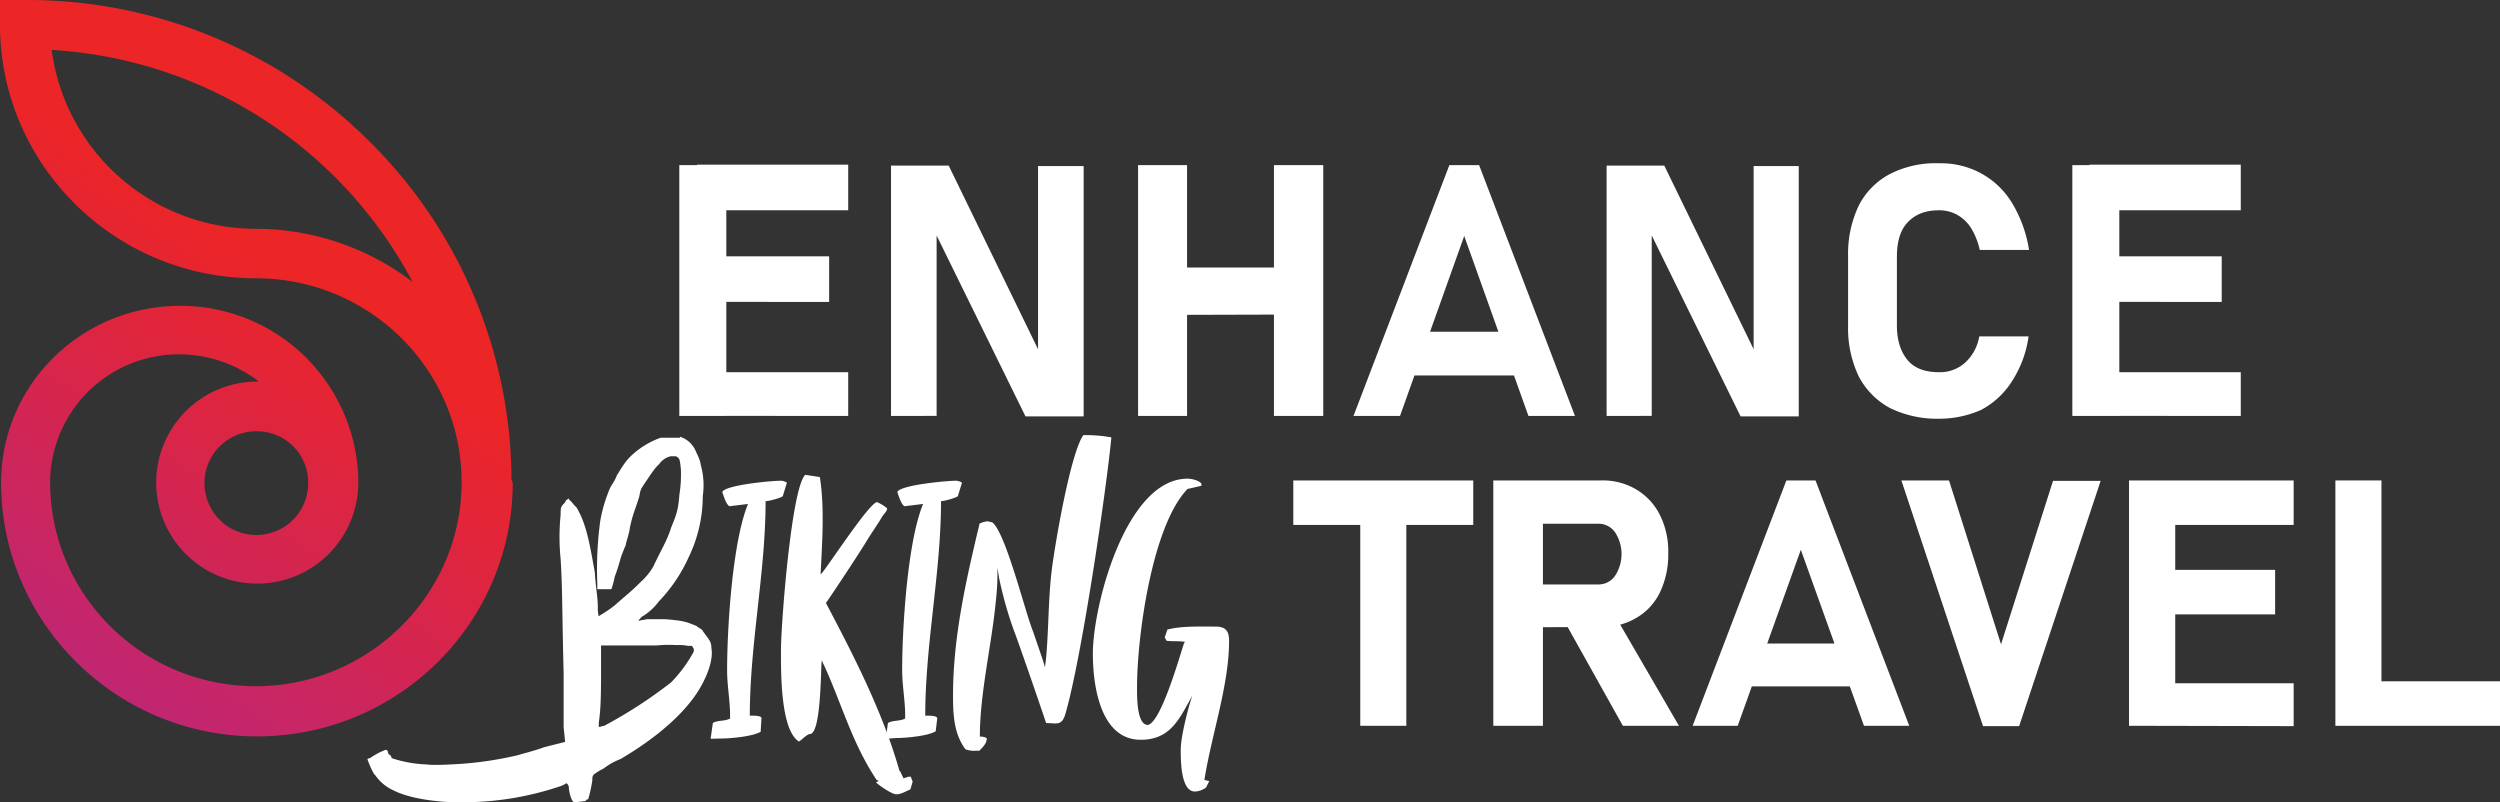 <svg xmlns="http://www.w3.org/2000/svg" xmlns:xlink="http://www.w3.org/1999/xlink" viewBox="0 0 791.87 254.09">
  <rect x="0" y="0" width="791.87" height="254.09" fill="#333333" stroke="none"/>
  <defs>
    <linearGradient id="linear-gradient" x1="145.64" y1="-2869.02" x2="-18.15" y2="-3111.67" gradientTransform="matrix(1, 0, 0, -1, 0, -2875.81)" gradientUnits="userSpaceOnUse">
      <stop offset="0.37" stop-color="#ec2527"/>
      <stop offset="1" stop-color="#b3268a"/>
    </linearGradient>
  </defs>
  <title>Recurso 3</title>
  <g id="Capa_2" data-name="Capa 2">
    <g id="Capa_1-2" data-name="Capa 1">
      <g>
        <g id="Layer_2" data-name="Layer 2">
          <g id="Layer_1-2" data-name="Layer 1-2">
            <path d="M162,150.7a151.41,151.41,0,0,0-45.08-106A153.25,153.25,0,0,0,7.87,0H0V7.8C0,52.08,36.31,88.15,81.05,88.15c36.11,0,65.17,29.08,65.17,64.6s-29.34,64.6-65.17,64.6c-36.11,0-65.17-29.08-65.17-64.6h0a40.73,40.73,0,0,1,40.87-40.51A41.27,41.27,0,0,1,82,120.86h-.83a32,32,0,1,0,32.31,32h0v-1.64A56.29,56.29,0,0,0,55.16,96.91c-30.58,1-54.81,25.73-54.81,56,0,44.14,36.31,80.34,81.05,80.34s81-36,81-80.34A3.81,3.81,0,0,1,162,150.7ZM81.12,72.48A65.31,65.31,0,0,1,16.36,15.81a138.69,138.69,0,0,1,114.33,73.5A81.88,81.88,0,0,0,81.12,72.48Zm16.5,80.41A16.43,16.43,0,1,1,81.19,136.6h0a16.23,16.23,0,0,1,16.43,16.29Z" style="fill: url(#linear-gradient)"/>
          </g>
        </g>
        <g>
          <g>
            <path d="M409.65,166.28v-14.1h57v14.1Zm21.21,63.62V158.54h14.59V229.9Z" style="fill: #fff"/>
            <path d="M473,229.9V152.18h15.72V229.9Zm5.86-31.19V185.12H506a6.39,6.39,0,0,0,5.49-2.62,12.58,12.58,0,0,0,0-14A6.39,6.39,0,0,0,506,165.9H478.88V152.18h28.2a20.73,20.73,0,0,1,11.22,2.87,19.5,19.5,0,0,1,7.49,8.11,25.77,25.77,0,0,1,2.62,12.22,27.44,27.44,0,0,1-2.62,12.23,18.75,18.75,0,0,1-7.49,8.11,21,21,0,0,1-11.22,2.87Zm35.18,31.19-18.83-33.68,15.59-2.5,21,36.18Z" style="fill: #fff"/>
            <path d="M536.14,229.9l29.69-77.72h9.23l29.69,77.72H590.41l-20-55.76-20,55.76Zm14.22-12.48V203.83h40.92v13.59Z" style="fill: #fff"/>
            <path d="M628.08,229.9l-25.82-77.72h15.09l16.47,51.9,16.47-51.77h15.09L639.56,230H628.08Z" style="fill: #fff"/>
            <path d="M674.36,229.9V152.18H689V229.9Zm5.37-63.62v-14.1h46.78v14.1Zm0,28.32V180.5h40.91v14.1Zm0,35.3V216.43h46.78V230Z" style="fill: #fff"/>
            <path d="M739.73,229.9V152.18h14.59V229.9Zm6.61,0V215.8h45.53v14.1Z" style="fill: #fff"/>
          </g>
          <g>
            <path d="M215.17,131.75V52.31h14.89v79.44Zm5.6-65.14V52.16h47.9V66.61Zm0,29V81.2h41.86V95.64Zm0,36.11V117.89h47.9v13.86Z" style="fill: #fff"/>
            <path d="M282.23,131.75V52.46H300.5l29.62,60.87-1.32,1.47V52.61h14.44v79.28H324.82l-29.48-60,1.33-1.47v61.31Z" style="fill: #fff"/>
            <path d="M360.48,131.75V52.31H376v79.44Zm6.93-32v-15h46.27V99.62Zm36.11,32V52.31h15.62v79.44Z" style="fill: #fff"/>
            <path d="M428.72,131.75l30.36-79.44h9.43l30.36,79.44H484.13l-20.34-57-20.34,57Zm14.73-12.82V105.07h41.86v13.86Z" style="fill: #fff"/>
            <path d="M508.89,131.75V52.46h18.27l29.62,60.87-1.32,1.47V52.61h14.29v79.28H551.33l-29.47-60,1.32-1.47v61.31Z" style="fill: #fff"/>
            <path d="M614.26,132.63a33.92,33.92,0,0,1-15.62-3.39,24.09,24.09,0,0,1-9.88-10,35.44,35.44,0,0,1-3.38-16.06v-22a35.49,35.49,0,0,1,3.38-16.07,23.26,23.26,0,0,1,9.88-10,31.88,31.88,0,0,1,15.62-3.39A26.61,26.61,0,0,1,627.67,55a26.07,26.07,0,0,1,9.73,9.44,41.16,41.16,0,0,1,5.3,14.73H627.08a22.32,22.32,0,0,0-2.65-6.77A12.33,12.33,0,0,0,620,68.08a11.7,11.7,0,0,0-5.9-1.47c-4.27,0-7.51,1.32-9.87,3.83s-3.39,6.19-3.39,10.9v21.82c0,4.56,1.18,8.25,3.39,10.9s5.6,3.83,9.87,3.83a11.86,11.86,0,0,0,8.26-2.94,14.44,14.44,0,0,0,4.56-8.4h15.63a35,35,0,0,1-5.31,14.29,25.9,25.9,0,0,1-9.73,9A32.79,32.79,0,0,1,614.26,132.63Z" style="fill: #fff"/>
            <path d="M656.41,131.75V52.31h14.88v79.44Zm5.45-65.14V52.16h47.9V66.61Zm0,29V81.2h41.86V95.64Zm0,36.11V117.89h47.9v13.86Z" style="fill: #fff"/>
          </g>
          <g>
            <path d="M215.38,138.33a8.1,8.1,0,0,1,4.74,4c.94,2.13,1.54,3,1.89,5.09a23.89,23.89,0,0,1,.59,9.72,44.52,44.52,0,0,1-4.5,19.43,49.31,49.31,0,0,1-9.48,14,17.8,17.8,0,0,1-5.45,4.86,5,5,0,0,1-.71.83l-.24.35a1.52,1.52,0,0,0,.72-.12c.47-.11.94-.11,1.89-.35h5.93c6.16.47,6.87.95,9.83,2.13,1.19.95,1.78.95,2.13,1.78,1.9,2.61,2.61,3.2,2.61,5.21.59,3-.71,7.35-3,11.61-4.62,8.65-14.58,17-25.83,23.58a20.81,20.81,0,0,0-5.33,3c-1,.47-1.54.83-2.14,1.18a2.14,2.14,0,0,1-.71.47c-.71.6-.71,1.19-.71,2.14a44.53,44.53,0,0,1-1.3,5.92c-.71,0-.71.59-.95.59-.47,0-2.84.36-3.44.36s-1.54-2-1.77-4.86a1.27,1.27,0,0,0-.36-.83l-.35-.35c-.24.12-.36.23-.6.35a6.21,6.21,0,0,1-1.3.59,96,96,0,0,1-30.45,5.1h-3.79c-8.3-.36-14.81-1.78-18.72-3.79a13.83,13.83,0,0,1-5.69-4.74c-.71-.36-2.49-4.86-2.49-5.1s0-.11.12-.11a1.25,1.25,0,0,1,.71-.24,22.33,22.33,0,0,1,4.86-2.61c.71,0,.71.36.94,1.3.6.36,1,.72,1,1.31a39.43,39.43,0,0,0,11,2c2.61.36,8.18,0,11.73-.23a114.89,114.89,0,0,0,17.42-2.73c.95-.36,4.62-1.18,8.18-2.49L179,235l-.47-4.74V213.09c-.48-18-.36-27-.95-36a69.26,69.26,0,0,1,0-14c0-1.78,0-2.37.59-3.08s1-.95,1-1.42l.95-.71.23.47c.95.71.95,1.19,2.26,2.37,3,5.1,4,10.43,5.8,20.62.24,4.38.95,7.82.95,11.25a8.26,8.26,0,0,0,.12,1.78l.12.83,1.89-1.18a34.87,34.87,0,0,0,3.2-2.26c4-3.55,5.1-4.26,8.41-7.58a19.68,19.68,0,0,0,3.91-4.86c1.9-4.26,4.27-7.94,5.57-12.2,1.54-3.79,2.25-5.33,2.61-10.43a39.78,39.78,0,0,0,.47-8.17c-.35-3.44-.47-3.32-1.54-4h-1.66a6.12,6.12,0,0,0-3.67,2.49c-1.3,1.18-2.25,2.6-4.15,5.45-1.77,2.6-1.77,2.6-2.13,4.74-1.3,4.26-2.13,5.68-3,10-.24,2-1.3,4.74-1.3,5.45a44.65,44.65,0,0,0-1.66,4.27,55.39,55.39,0,0,1-1.9,5.92c-.24,1.78-.95,3.44-.95,3.79h-4.5v-1.78a113.41,113.41,0,0,1,.95-20,47.87,47.87,0,0,1,2.61-9.12c.94-2.49,1.65-2.61,2.6-5.1,2.25-3.67,3.2-5.09,5.1-6.75a26.62,26.62,0,0,1,8.77-5.22h6.16v-.23ZM208,204.44H190.38v7c0,7,0,12.8-.71,17.42v1.42l.59-.11a3.38,3.38,0,0,1,1.06-.24,148.26,148.26,0,0,0,21.21-13.75,42.84,42.84,0,0,0,7.23-9.83v-.83l-.59-.95h-1.3a14,14,0,0,0-3.44-.24A42.21,42.21,0,0,0,208,204.44Z" style="fill: #fff"/>
            <path d="M225.09,234l.71-5c1.66-.95,3.8-.47,5.45-1.42v-1c0-4.62-.94-9.48-.94-14.22,0-13.27,1.66-40.76,6.63-52.73l-5.92.72c-1.07-.72-1.78-3.2-2.25-4.51.94-2.25,15.87-3.55,18-3.55a3.71,3.71,0,0,1,2.48.59l-1.3,4.27c-.59.59-5,1.77-5.45,1.54,0,22.63-5,45.26-5,68,.95,0,4-.12,3.68.95l-.24,4.14c-2.61,1.54-9.72,2.14-12.56,2.14Z" style="fill: #fff"/>
            <path d="M285.05,244.14l.95,2,.11.36c.95-.12,1.43-.6,2.37-.48l.6,1.54-.71,2.49c-1.54.59-2.85,1.54-4.51,1.54-1.3,0-5.33-2.72-6.39-3.79l.94-.47-.71-.24c-8.17-12.21-11.25-25-17.42-37.92-.35,4-.23,23.35-3.79,23.35-.83,0-2.6,1.89-3.43,2.36-5.93-3.67-5.69-22.51-5.69-28.91,0-8.17,3.32-51.54,7.7-55.57l4.62.71c1.54,9.84.71,20.74.24,30.81.95-.36,15.4-22.87,17.89-22.87A13.46,13.46,0,0,1,281,161c0,.95-.95,1.66-1.54,2.6-1.54,2.61-3.32,5.1-4.86,7.59-1.3,2.37-12.68,19.55-13,19.79,9,17.06,18.13,34.83,23.34,53.32Z" style="fill: #fff"/>
            <path d="M280.55,234l.71-5c1.66-.95,3.79-.47,5.45-1.42v-1c0-4.62-.95-9.48-.95-14.22,0-13.27,1.66-40.76,6.63-52.73l-5.92.72c-1.07-.72-1.78-3.2-2.25-4.51.95-2.25,15.88-3.55,18-3.55a3.74,3.74,0,0,1,2.49.59l-1.31,4.27c-.59.59-5,1.77-5.33,1.54,0,22.63-5,45.26-5,68,.94,0,4-.12,3.79.95l-.48,4c-2.6,1.54-9.71,2.13-12.56,2.13Z" style="fill: #fff"/>
            <path d="M301.87,220.2c0-18.36,4.15-36.61,8.42-54.38a9.65,9.65,0,0,1,2.48-.71l1.55.35c4.26,3.32,10.42,28.56,12.91,34.6l3.08,9,.59,2,.12.35v-.35l.24-1.78c.95-9.6.71-19.08,1.89-28.79,1-8.06,5.93-37,10-42.66a45.09,45.09,0,0,1,8.88.71c-1.65,17.18-9.59,71-14.69,88-1.18,3.44-2.72,2.49-6,2.49,0-.24-9-26.42-10.07-29a123.53,123.53,0,0,1-4.86-17.18l-.36-2.37c0-.24,0-.36-.11-.36v.71a77,77,0,0,1-.48,9.25c-1.3,14.1-5.09,29.26-5.09,43.24H311a4.49,4.49,0,0,1,1.54.48c.12,1.54-1.31,3-2.37,4H309a7.46,7.46,0,0,1-3.2-.48C302.11,232.41,301.87,226.25,301.87,220.2Z" style="fill: #fff"/>
            <path d="M374,237.38c0-4,2.37-13.39,3.68-17.06-4,7.11-6.76,14-16.35,14-13,0-15.17-17.65-15.17-27.25,0-15.17,10.43-55.45,30-55.45,1.18,0,3.43.47,4.38,1.54v.71c-1.54.35-3,.71-4.38,1-11.26,11.61-16,46.8-16,62.68,0,2.49-.24,12.08,3.44,12.08,4.26-.95,10.19-22.27,11.49-26.06l.36-.24c-1.9-.36-4-.12-5.93-.36l-.59-1.06.83-2.49c4.26-1.19,10.9-.95,15.28-.95,3.2,0,4.27,1.42,4.27,4.5,0,14.1-5.57,29.74-7.82,44.08l1.54.36-1,2a6.16,6.16,0,0,1-3.44,1.3C373.91,250.89,374,240.46,374,237.38Z" style="fill: #fff"/>
          </g>
        </g>
      </g>
    </g>
  </g>
</svg>

